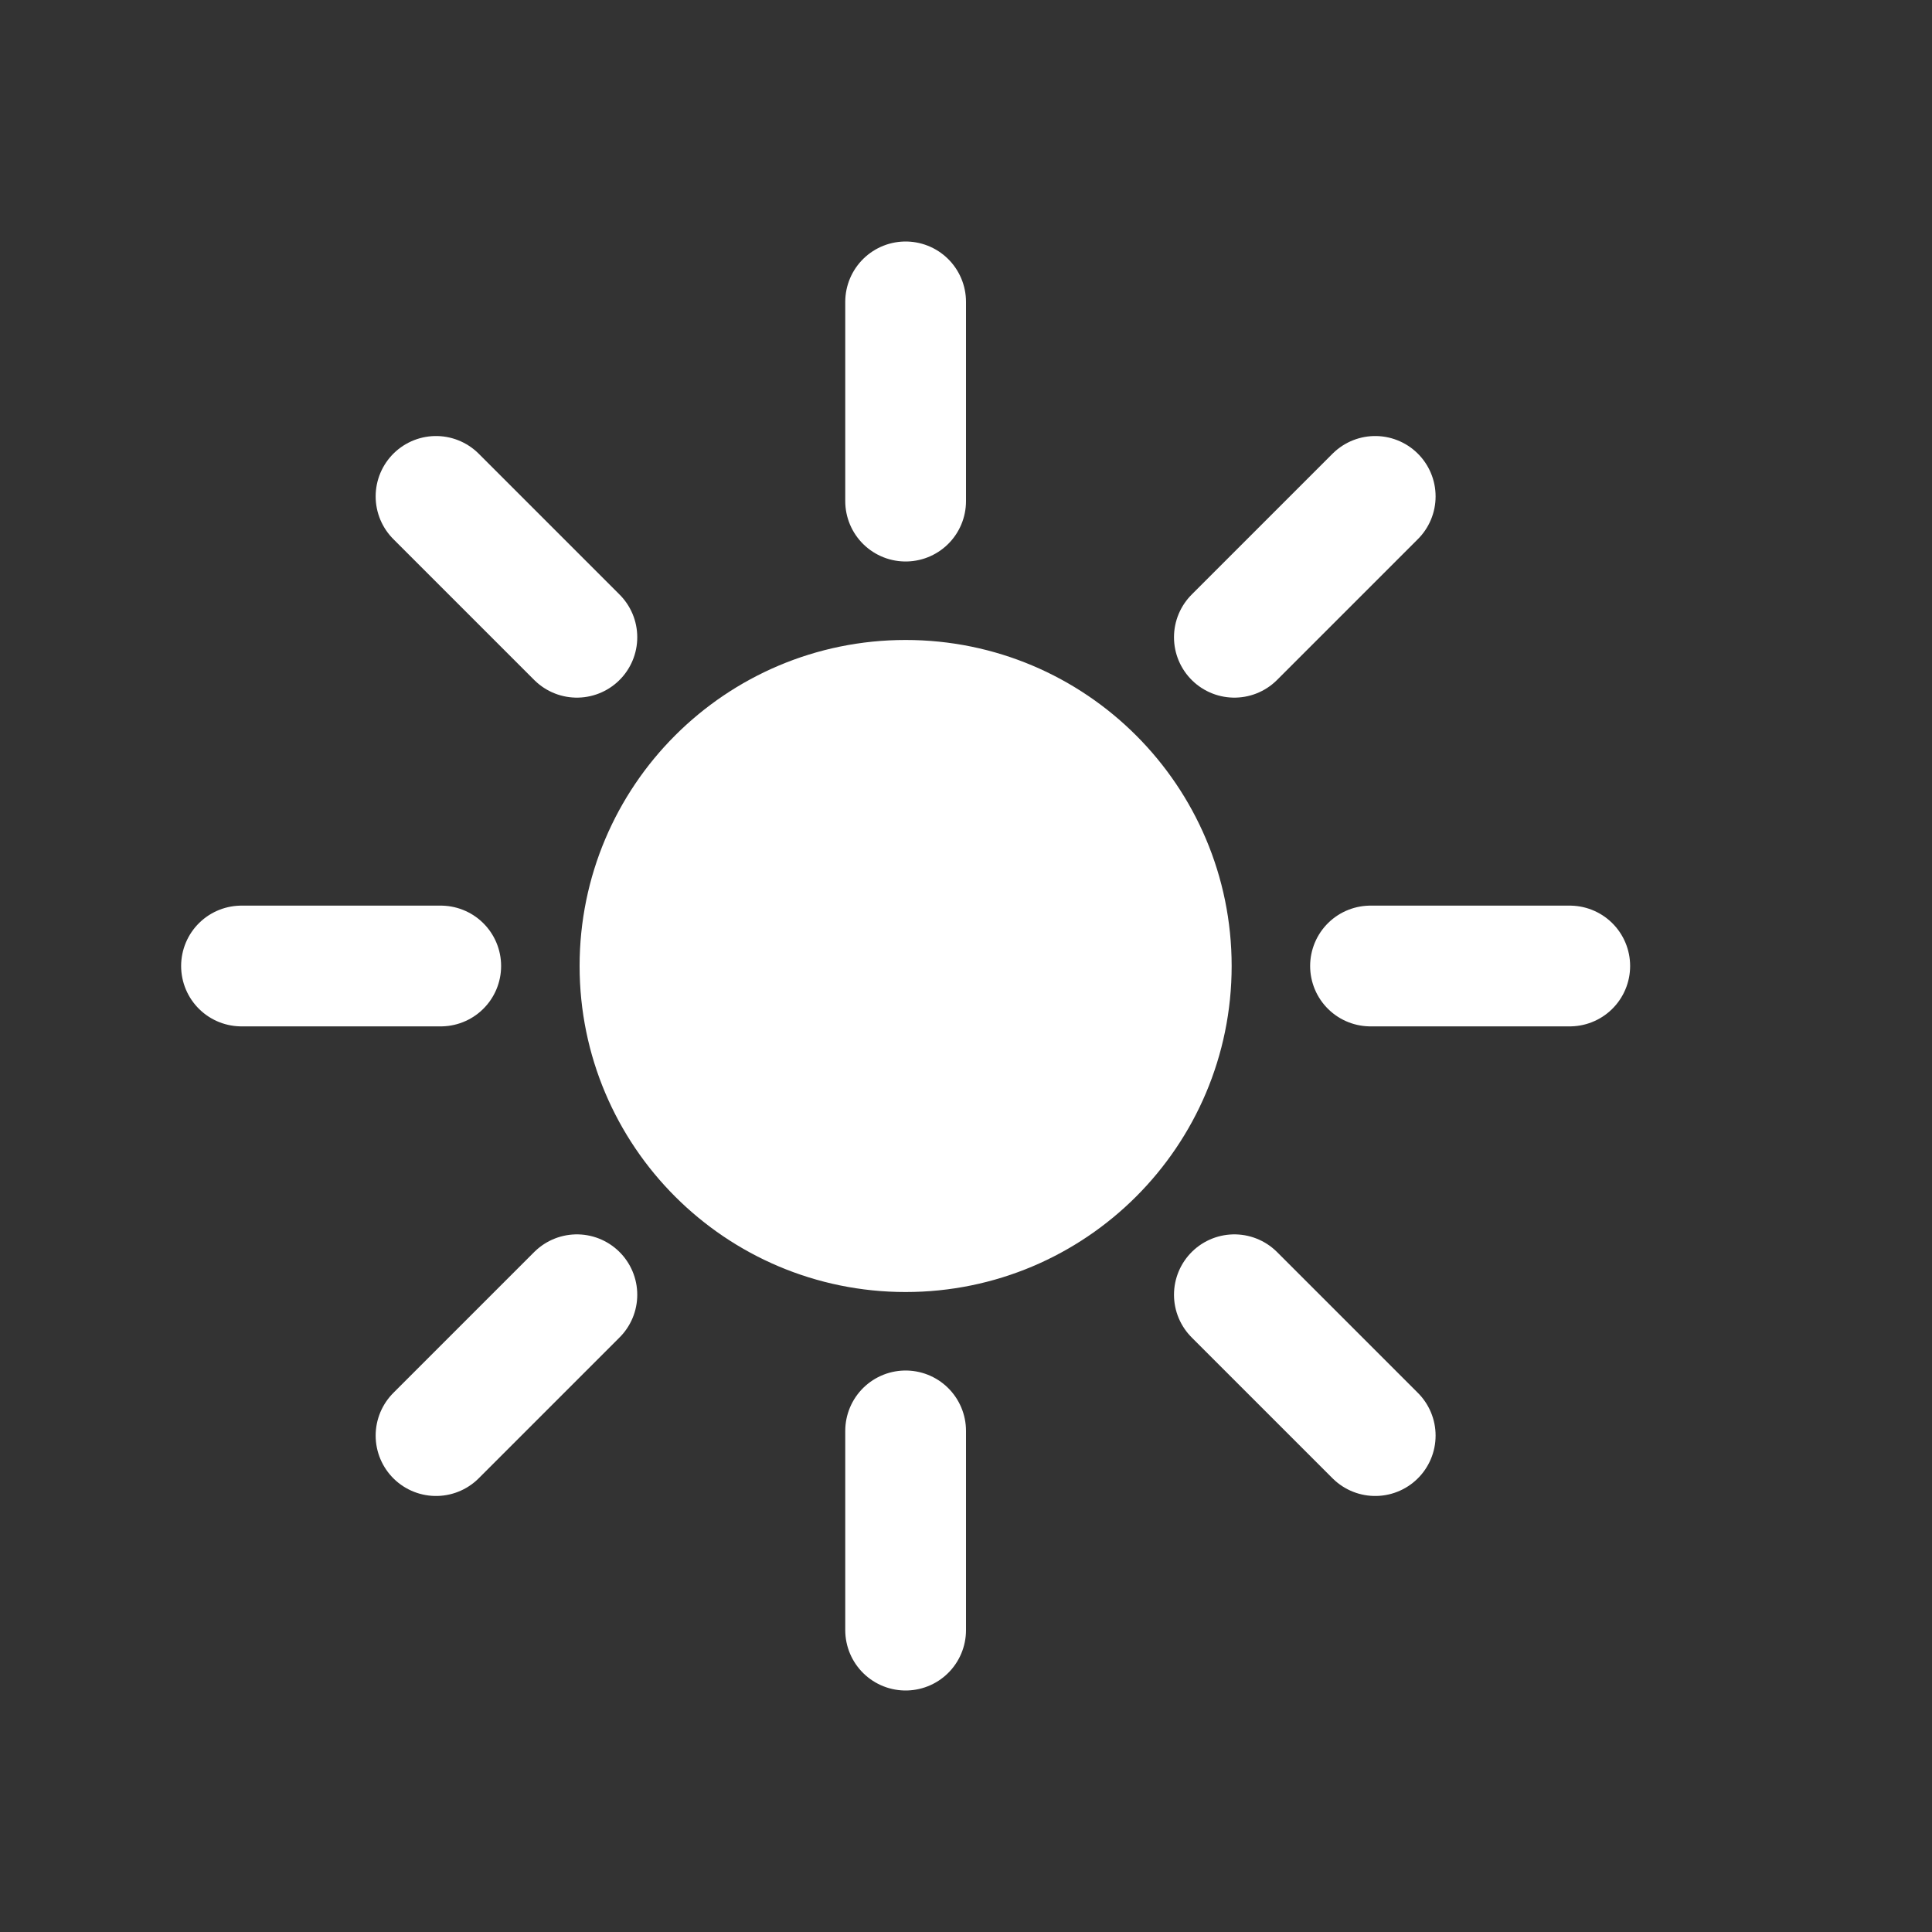 <svg xmlns="http://www.w3.org/2000/svg" width="32" height="32" viewBox="0 0 32 32" fill="none">
  <rect x="0" y="0" width="32" height="32" fill="#333333" stroke="none"/>
  <path d="M15 20.4C17.43 20.4 19.4 18.43 19.4 16C19.4 13.57 17.43 11.6 15 11.6C12.57 11.6 10.6 13.57 10.6 16C10.6 18.43 12.57 20.4 15 20.4Z" fill="white"/>
  <path d="M15 8.3V5M15 27V23.7M7.3 16H4M26 16H22.7M9.555 21.445L7.222 23.778M22.778 8.222L20.445 10.555M9.555 10.555L7.222 8.222M22.778 23.778L20.445 21.445M19.4 16C19.4 18.43 17.43 20.4 15 20.4C12.57 20.4 10.6 18.43 10.6 16C10.6 13.57 12.57 11.6 15 11.6C17.43 11.6 19.4 13.57 19.4 16Z" stroke="white" stroke-width="2" stroke-linecap="round" stroke-linejoin="round"/>
</svg>
